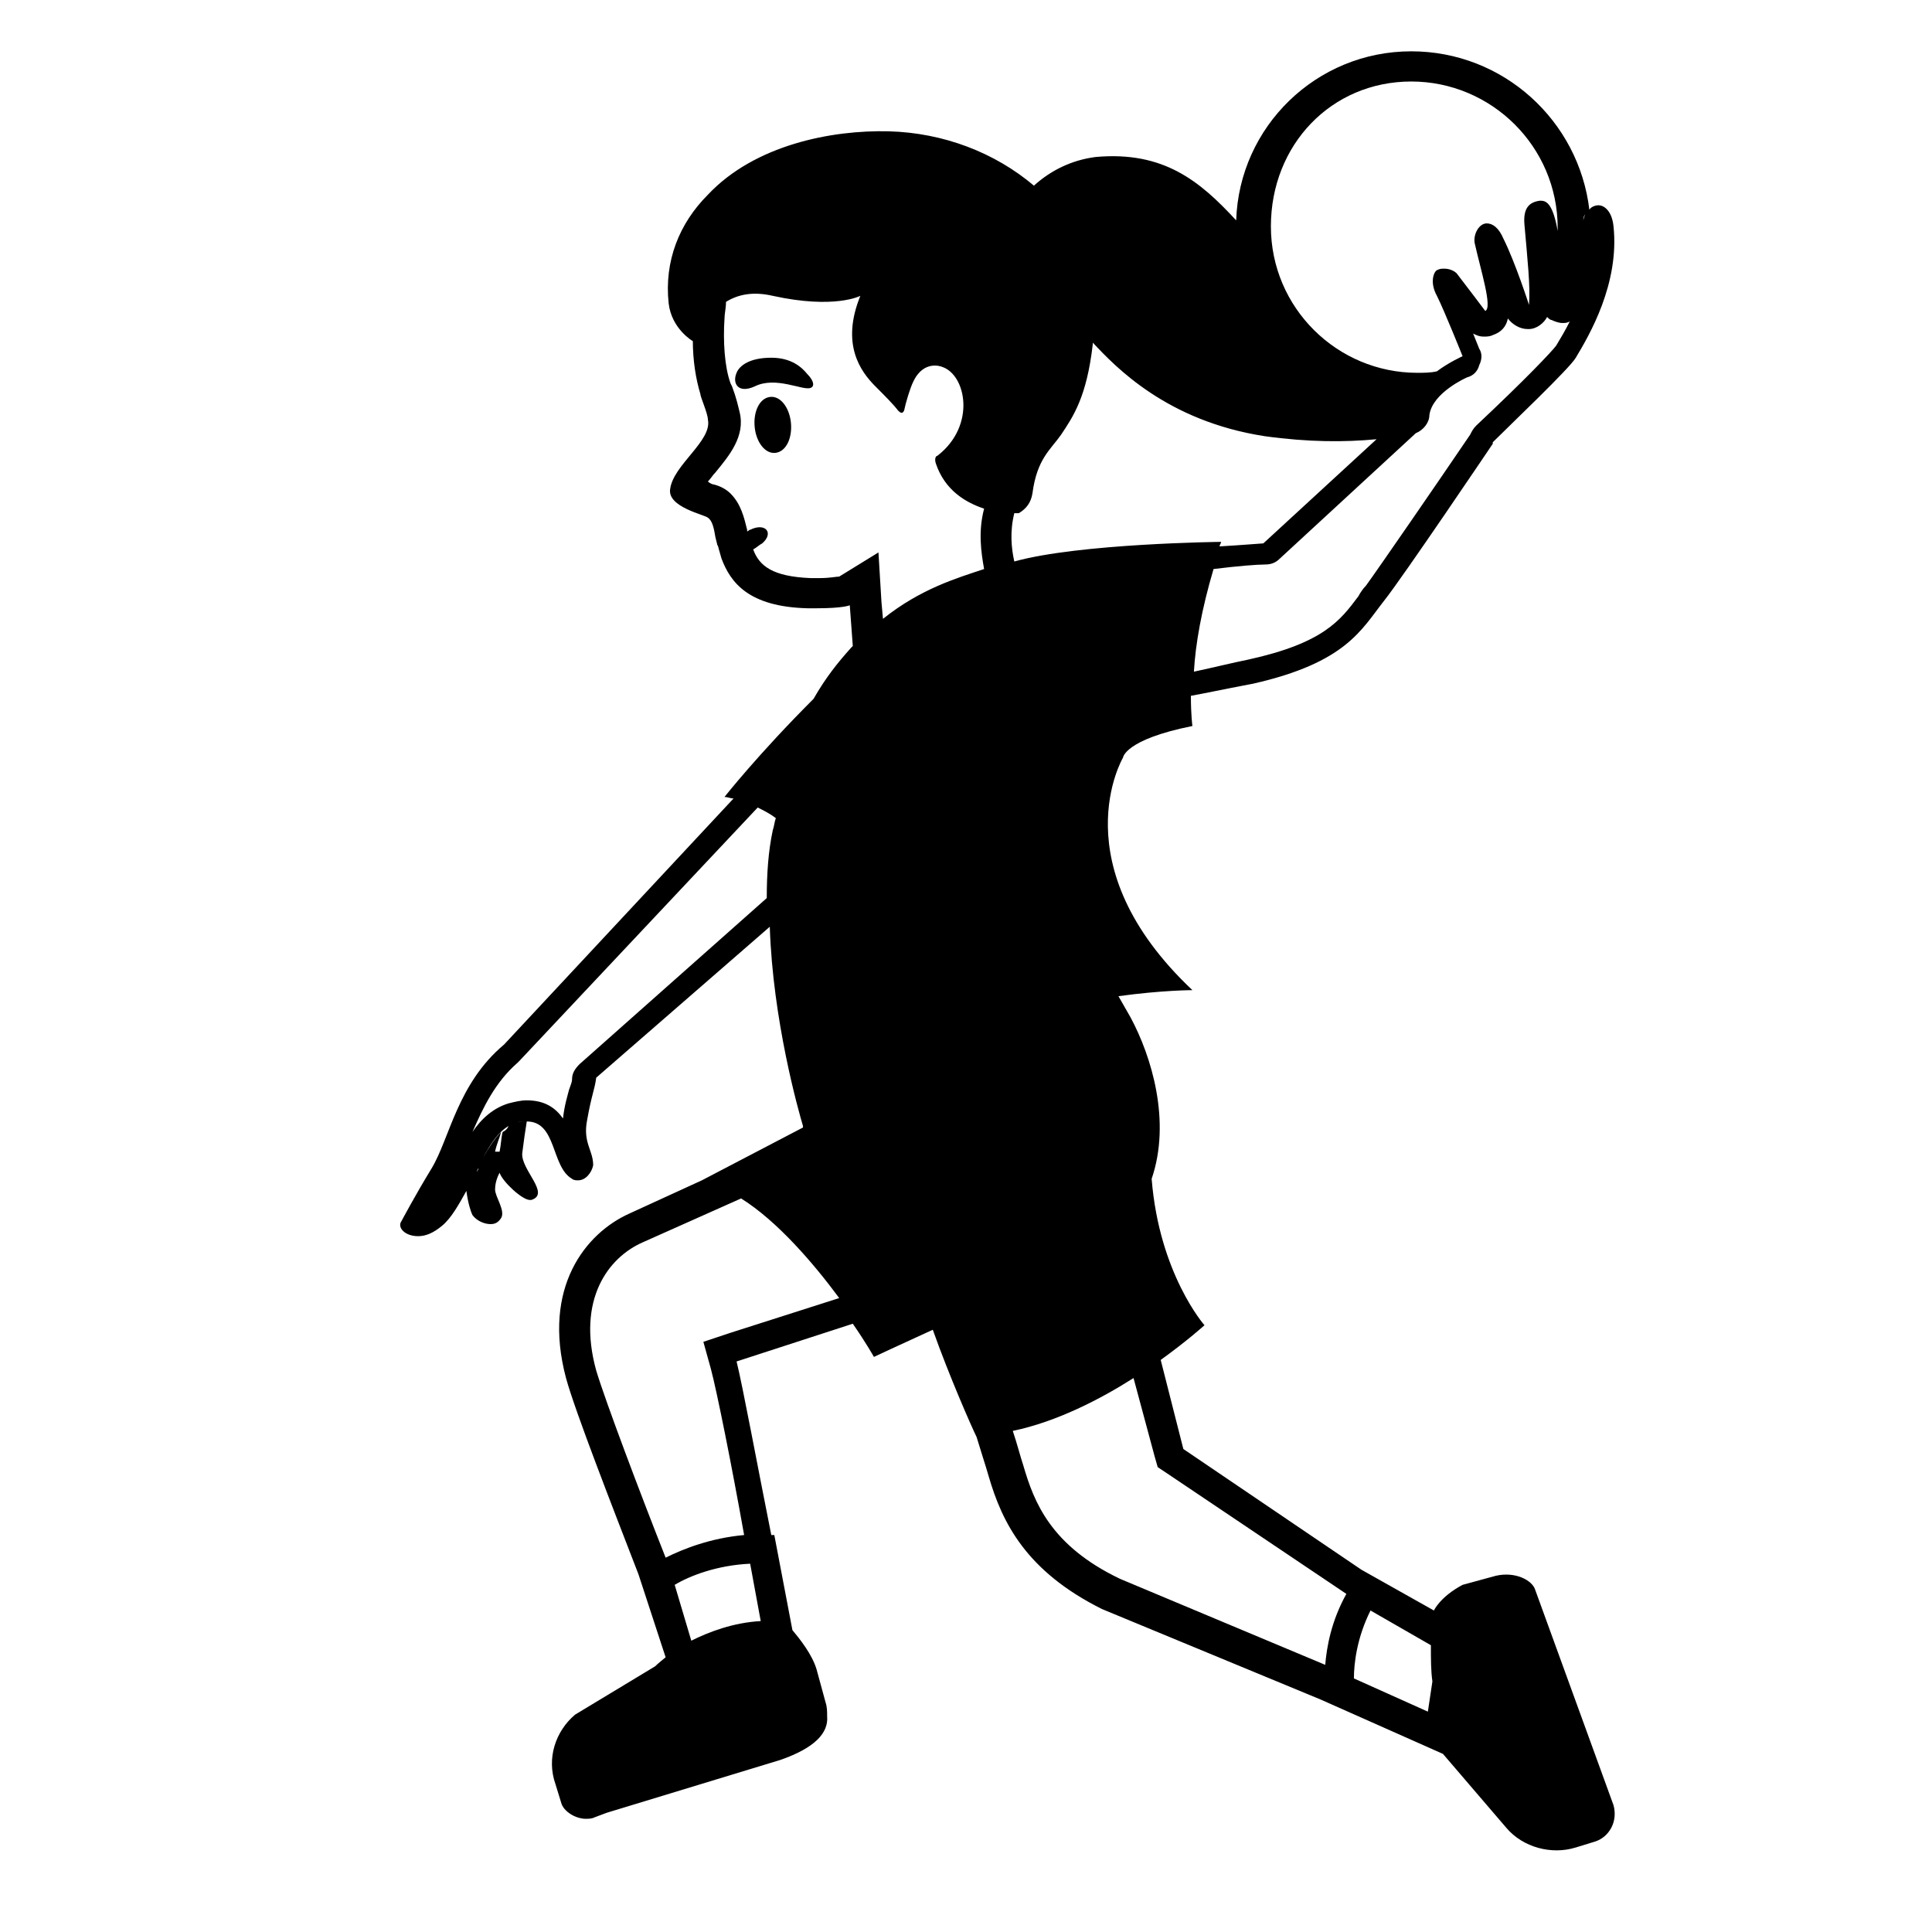 <?xml version="1.0" encoding="utf-8"?>
<!-- Generator: Adobe Illustrator 25.0.1, SVG Export Plug-In . SVG Version: 6.00 Build 0)  -->
<svg version="1.1" id="Layer_1" xmlns="http://www.w3.org/2000/svg" xmlns:xlink="http://www.w3.org/1999/xlink" x="0px" y="0px"
	 viewBox="0 0 128 128" style="enable-background:new 0 0 128 128;" xml:space="preserve">
<g>
	<path d="M106.9,119.6l-5.2-14.3c-0.2-0.6-1.3-1.2-2.6-0.9l-2.2,0.6c-1.5,0.8-1.9,1.7-1.9,1.7l-4.8-2.7c0,0,0,0,0,0l-11.8-8
		l-1.5-5.9c1.8-1.3,2.9-2.3,2.9-2.3s-3-3.4-3.5-9.7c1.3-3.8,0-8.1-1.4-10.7L74.1,66c2.9-0.4,4.9-0.4,4.9-0.4
		c-8.8-8.3-4.6-15.4-4.6-15.4s0.1-1.2,4.6-2.1c0,0-0.1-0.7-0.1-2c1.6-0.3,3-0.6,4.1-0.8c6.2-1.4,7.2-3.6,8.7-5.5
		c1.2-1.5,7.2-10.4,7.2-10.4l0-0.1c1.1-1.1,5.1-4.9,5.5-5.6c0.9-1.5,2.9-4.9,2.5-8.7c-0.1-1-0.6-1.4-1-1.4c-0.2,0-0.5,0.1-0.6,0.3
		c0,0,0,0,0,0C104.6,8,99.6,3.4,93.5,3.4c-6.3,0-11.4,5-11.6,11.2c-2.4-2.6-4.8-4.6-9.3-4.2c-1.6,0.2-3,0.9-4.1,1.9
		c-2.6-2.2-6-3.5-9.6-3.6c-3.8-0.1-8.9,0.9-12,4.2c-1.9,1.9-2.9,4.4-2.6,7.2c0.2,1.7,1.6,2.5,1.6,2.5s0,0,0-0.1
		c0,1.4,0.2,2.6,0.5,3.6c0,0.2,0.5,1.3,0.5,1.7c0.3,1.4-2.3,3-2.5,4.6c-0.2,1.2,2.3,1.7,2.5,1.9c0.3,0.2,0.4,0.7,0.5,1.3
		c0,0,0,0,0,0l0.1,0.4c0,0.1,0.1,0.2,0.1,0.3l0.2,0.7c0,0,0,0,0,0c0.6,1.6,1.8,3.2,5.7,3.3c0.2,0,0.4,0,0.6,0c1.8,0,2.2-0.2,2.2-0.2
		l0.2,2.7c0,0-0.1,0.1-0.1,0.1c-0.9,1-1.7,2-2.5,3.4c-3.7,3.7-5.9,6.5-5.9,6.5c0.2,0,0.4,0.1,0.6,0.1L33.4,69.2
		c-3.1,2.6-3.6,6.2-4.8,8.2c-1.1,1.8-2,3.5-2,3.5c-0.3,0.4,0.2,1,1.1,1c0.5,0,1-0.2,1.6-0.7c0.6-0.5,1.1-1.4,1.6-2.3c0,0,0,0,0,0
		c0.1,0.8,0.3,1.4,0.4,1.6c0.3,0.4,0.8,0.6,1.2,0.6c0.3,0,0.5-0.1,0.7-0.4c0.3-0.5-0.4-1.4-0.4-1.9c0-0.6,0.3-1.1,0.3-1.1
		c0.2,0.6,1.5,1.8,2,1.8c0,0,0,0,0.1,0c1.3-0.4-0.7-2-0.6-3.1c0.1-0.8,0.2-1.5,0.3-2.1c-0.2,0-0.5,0-0.8,0.1c-0.1,0-0.3,0.1-0.4,0.2
		c0.1-0.1,0.3-0.1,0.4-0.2c0.3-0.1,0.5-0.1,0.8-0.1c2,0,1.6,3,3,3.8c0.1,0.1,0.3,0.1,0.4,0.1c0.5,0,0.9-0.5,1-1c0-1-0.7-1.5-0.4-3
		c0.3-1.7,0.5-2,0.6-2.8L51,61.4c0.2,6.2,1.9,12.2,2.2,13.2l0,0.1l-6.7,3.5c0,0,0,0,0,0l-4.8,2.2c-2.9,1.3-5.8,4.9-4.2,10.9
		c0.6,2.2,3.1,8.6,4.8,13l0,0l1.8,5.5c-0.5,0.4-0.7,0.6-0.7,0.6l-5.3,3.2c-1.3,1.1-1.9,2.9-1.3,4.6l0.4,1.3c0.1,0.3,0.4,0.6,0.8,0.8
		c0.2,0.1,0.5,0.2,0.8,0.2c0.2,0,0.4,0,0.6-0.1l0.8-0.3l11.5-3.5c2.3-0.8,3.2-1.8,3.1-2.9c0-0.3,0-0.6-0.1-0.9l-0.6-2.2
		c-0.3-1-1.1-2-1.6-2.6l-1.2-6.3c-0.1,0-0.2,0-0.3,0c0,0,0.1,0,0.1,0c-0.9-4.5-1.9-9.9-2.3-11.5l7.7-2.5c0.9,1.3,1.4,2.2,1.4,2.2
		s1.7-0.8,3.9-1.8c1.1,3.1,2.6,6.5,2.9,7.1c0.3,1,0.6,1.9,0.8,2.6c0.9,3.1,2.5,6.3,7.5,8.8l14.5,6c0,0,0,0,0,0l8.1,3.6l4.2,4.9
		c1.1,1.3,3,1.8,4.6,1.3l1.3-0.4C106.6,121.7,107.2,120.7,106.9,119.6z M103.1,22.9L103.1,22.9c-0.3,0.4-2,2.2-5.3,5.3
		c-0.2,0.2-0.3,0.4-0.4,0.6c-2.1,3.1-6.1,8.9-6.9,10c-0.2,0.2-0.4,0.5-0.5,0.7c-1.2,1.6-2.3,3.1-7.3,4.2c-1,0.2-2.2,0.5-3.6,0.8
		c0.1-1.8,0.5-4.1,1.3-6.8c1.6-0.2,2.9-0.3,3.4-0.3c0.4,0,0.7-0.1,1-0.4l9-8.3c0.5-0.2,0.9-0.7,0.9-1.2c0.2-1.5,2.5-2.5,2.5-2.5
		c0.4-0.1,0.7-0.4,0.8-0.8c0.2-0.4,0.2-0.8,0-1.1c0,0-0.2-0.5-0.4-1c0.2,0.1,0.4,0.2,0.7,0.2c0.2,0,0.4,0,0.6-0.1
		c0.6-0.2,0.9-0.6,1-1.1c0.3,0.4,0.8,0.7,1.3,0.7c0,0,0.1,0,0.1,0c0.5,0,1-0.4,1.2-0.8c0.1,0.1,0.2,0.2,0.3,0.2
		c0.2,0.1,0.5,0.2,0.7,0.2c0.2,0,0.3,0,0.5-0.1C103.7,21.9,103.4,22.4,103.1,22.9z M105,14.2c0,0.1-0.1,0.3-0.1,0.4
		C104.9,14.5,104.9,14.4,105,14.2z M93.5,5.4c5.3,0,9.7,4.3,9.7,9.7c0,0.1,0,0.1,0,0.2c-0.3-1.7-0.7-2-1.1-2c0,0-0.1,0-0.1,0
		c-0.7,0.1-1.1,0.5-1,1.6c0.2,2.3,0.4,4.1,0.3,5.3c0,0-0.9-2.8-1.7-4.4c-0.3-0.7-0.7-1-1.1-1c-0.5,0-0.9,0.7-0.8,1.3
		c0.4,1.8,1.2,4.3,0.7,4.5c0,0-1.2-1.6-1.9-2.5c-0.1-0.1-0.4-0.3-0.8-0.3c-0.2,0-0.3,0-0.5,0.1c-0.2,0.1-0.5,0.8,0,1.7
		c0.5,1,1.7,4,1.7,4s-0.9,0.4-1.7,1c-0.4,0.1-0.9,0.1-1.3,0.1c-5.3,0-9.7-4.3-9.7-9.7S88.2,5.4,93.5,5.4z M83.8,28.9
		c2.9,0.4,5.3,0.4,7.4,0.2l-7.5,6.9c0,0,0,0,0,0c-0.1,0-1.2,0.1-2.9,0.2c0-0.1,0.1-0.2,0.1-0.3c0,0-9.4,0.1-13.7,1.3
		c-0.2-0.9-0.3-2,0-3.2c0.1,0,0.2,0,0.2,0l0,0c0,0,0,0,0.1,0c0.5-0.3,0.8-0.7,0.9-1.3c0.3-2.3,1.2-2.9,1.9-3.9
		c0.8-1.2,1.7-2.5,2.1-6c0,0,0-0.1,0-0.1C73.9,24.3,77.3,27.9,83.8,28.9z M55.6,38.2c-0.2,0-0.6,0.1-1.3,0.1c-0.2,0-0.4,0-0.6,0
		c-2.5-0.1-3.4-0.8-3.8-1.9c0.2-0.1,0.4-0.3,0.6-0.4c0.8-0.7,0.2-1.4-0.8-0.9c-0.1,0-0.1,0.1-0.2,0.1c0,0,0-0.1,0-0.1
		c-0.2-0.8-0.4-1.7-1.1-2.4c-0.3-0.3-0.7-0.5-1.1-0.6c-0.1,0-0.3-0.1-0.4-0.2c0.2-0.2,0.3-0.4,0.5-0.6c0.9-1.1,2-2.4,1.6-4
		c-0.1-0.4-0.2-0.9-0.5-1.7l-0.1-0.2c-0.4-1.1-0.5-2.8-0.4-4.3c0-0.3,0.1-0.7,0.1-1.1c0.8-0.5,1.8-0.7,3.1-0.4c4.1,0.9,5.8,0,5.8,0
		c-1.3,3.2,0,5,1,6c0.6,0.6,1.2,1.2,1.5,1.6c0.2,0.2,0.3,0.2,0.4,0c0.1-0.5,0.4-1.5,0.6-1.9c0.7-1.5,1.9-1,1.9-1
		c1.6,0.5,2.3,3.9-0.3,5.9c-0.1,0-0.2,0.2-0.1,0.5c0.6,1.8,2,2.6,3.2,3c-0.4,1.5-0.2,2.9,0,4C63.4,38.3,61,39,58.5,41l-0.1-1.1
		l-0.2-3.3L55.6,38.2z M31.5,77.8c0.1-0.1,0.1-0.3,0.2-0.4C31.7,77.5,31.6,77.6,31.5,77.8z M33.3,75c-0.1,0.4-0.1,0.8-0.2,1.3
		c-0.1,0-0.2,0-0.3,0c0.1-0.5,0.3-0.9,0.4-1.3c-0.4,0.4-0.8,1-1.2,1.7c0.5-0.9,1-1.7,1.7-2.1C33.6,74.8,33.5,74.9,33.3,75z
		 M31.8,77.3c0.1-0.2,0.2-0.3,0.3-0.5C31.9,77,31.9,77.1,31.8,77.3z M38.4,70.5c-0.3,0.3-0.5,0.6-0.5,1c0,0.2-0.1,0.4-0.2,0.7
		c-0.1,0.4-0.3,1-0.4,1.9c-0.5-0.7-1.2-1.2-2.4-1.2c-0.4,0-0.8,0.1-1.2,0.2c-1,0.3-1.8,1-2.4,1.9c0.7-1.6,1.5-3.3,3-4.6
		c0,0,0.1-0.1,0.1-0.1l15.8-16.8c0.4,0.2,0.8,0.4,1.2,0.7c-0.1,0.3-0.1,0.5-0.2,0.8c-0.3,1.4-0.4,2.9-0.4,4.5L38.4,70.5z M44.7,105
		c1-0.6,2.8-1.3,5-1.4l0.7,3.8c-1.8,0.1-3.4,0.7-4.6,1.3L44.7,105z M48.4,88.3l-1.8,0.6l0.5,1.8c0.4,1.5,1.4,6.5,2.2,11
		c-2.2,0.2-4,0.9-5.2,1.5c-1.7-4.3-4-10.4-4.6-12.4c-1.3-4.7,0.8-7.5,3.1-8.5l6.5-2.9c2.4,1.5,4.8,4.3,6.5,6.6L48.4,88.3z
		 M87.7,111.1C87.7,111.2,87.7,111.2,87.7,111.1C87.7,111.2,87.7,111.2,87.7,111.1z M87.8,112.4C87.8,112.4,87.8,112.4,87.8,112.4
		C87.8,112.4,87.8,112.4,87.8,112.4z M87.7,111.5C87.7,111.5,87.7,111.5,87.7,111.5C87.7,111.5,87.7,111.5,87.7,111.5z M87.8,112.2
		c0,0,0,0.1,0,0.1C87.8,112.3,87.8,112.2,87.8,112.2z M87.8,110.3L87.8,110.3l-13.6-5.7c-4.6-2.2-5.7-5.1-6.4-7.5
		c-0.2-0.6-0.4-1.4-0.7-2.3c2.9-0.6,5.8-2.1,8-3.5l1.4,5.2l0.2,0.7l0.6,0.4l11.9,8C88.2,107.4,87.9,109.1,87.8,110.3z M87.7,110.8
		C87.7,110.8,87.7,110.7,87.7,110.8C87.7,110.7,87.7,110.8,87.7,110.8z M89.6,104.8C89.6,104.8,89.6,104.8,89.6,104.8
		C89.6,104.8,89.6,104.8,89.6,104.8z M89.7,111.2c0-1,0.2-2.7,1.1-4.5l4,2.3c0,0.9,0,1.7,0.1,2.4l-0.3,2L89.7,111.2z"/>
	<path d="M51,26.3c-0.7,0.1-1.1,1-1,2c0.1,1,0.7,1.8,1.4,1.7c0.7-0.1,1.1-1,1-2C52.3,27,51.7,26.2,51,26.3z"/>
	<path d="M51.1,23.7c-1.4,0-2.1,0.5-2.3,1c-0.3,0.7,0.1,1.4,1.2,0.9c1.4-0.7,3.2,0.3,3.7,0.1c0.3-0.1,0.2-0.5-0.2-0.9
		C53.1,24.3,52.4,23.7,51.1,23.7z"/>
</g>
</svg>
